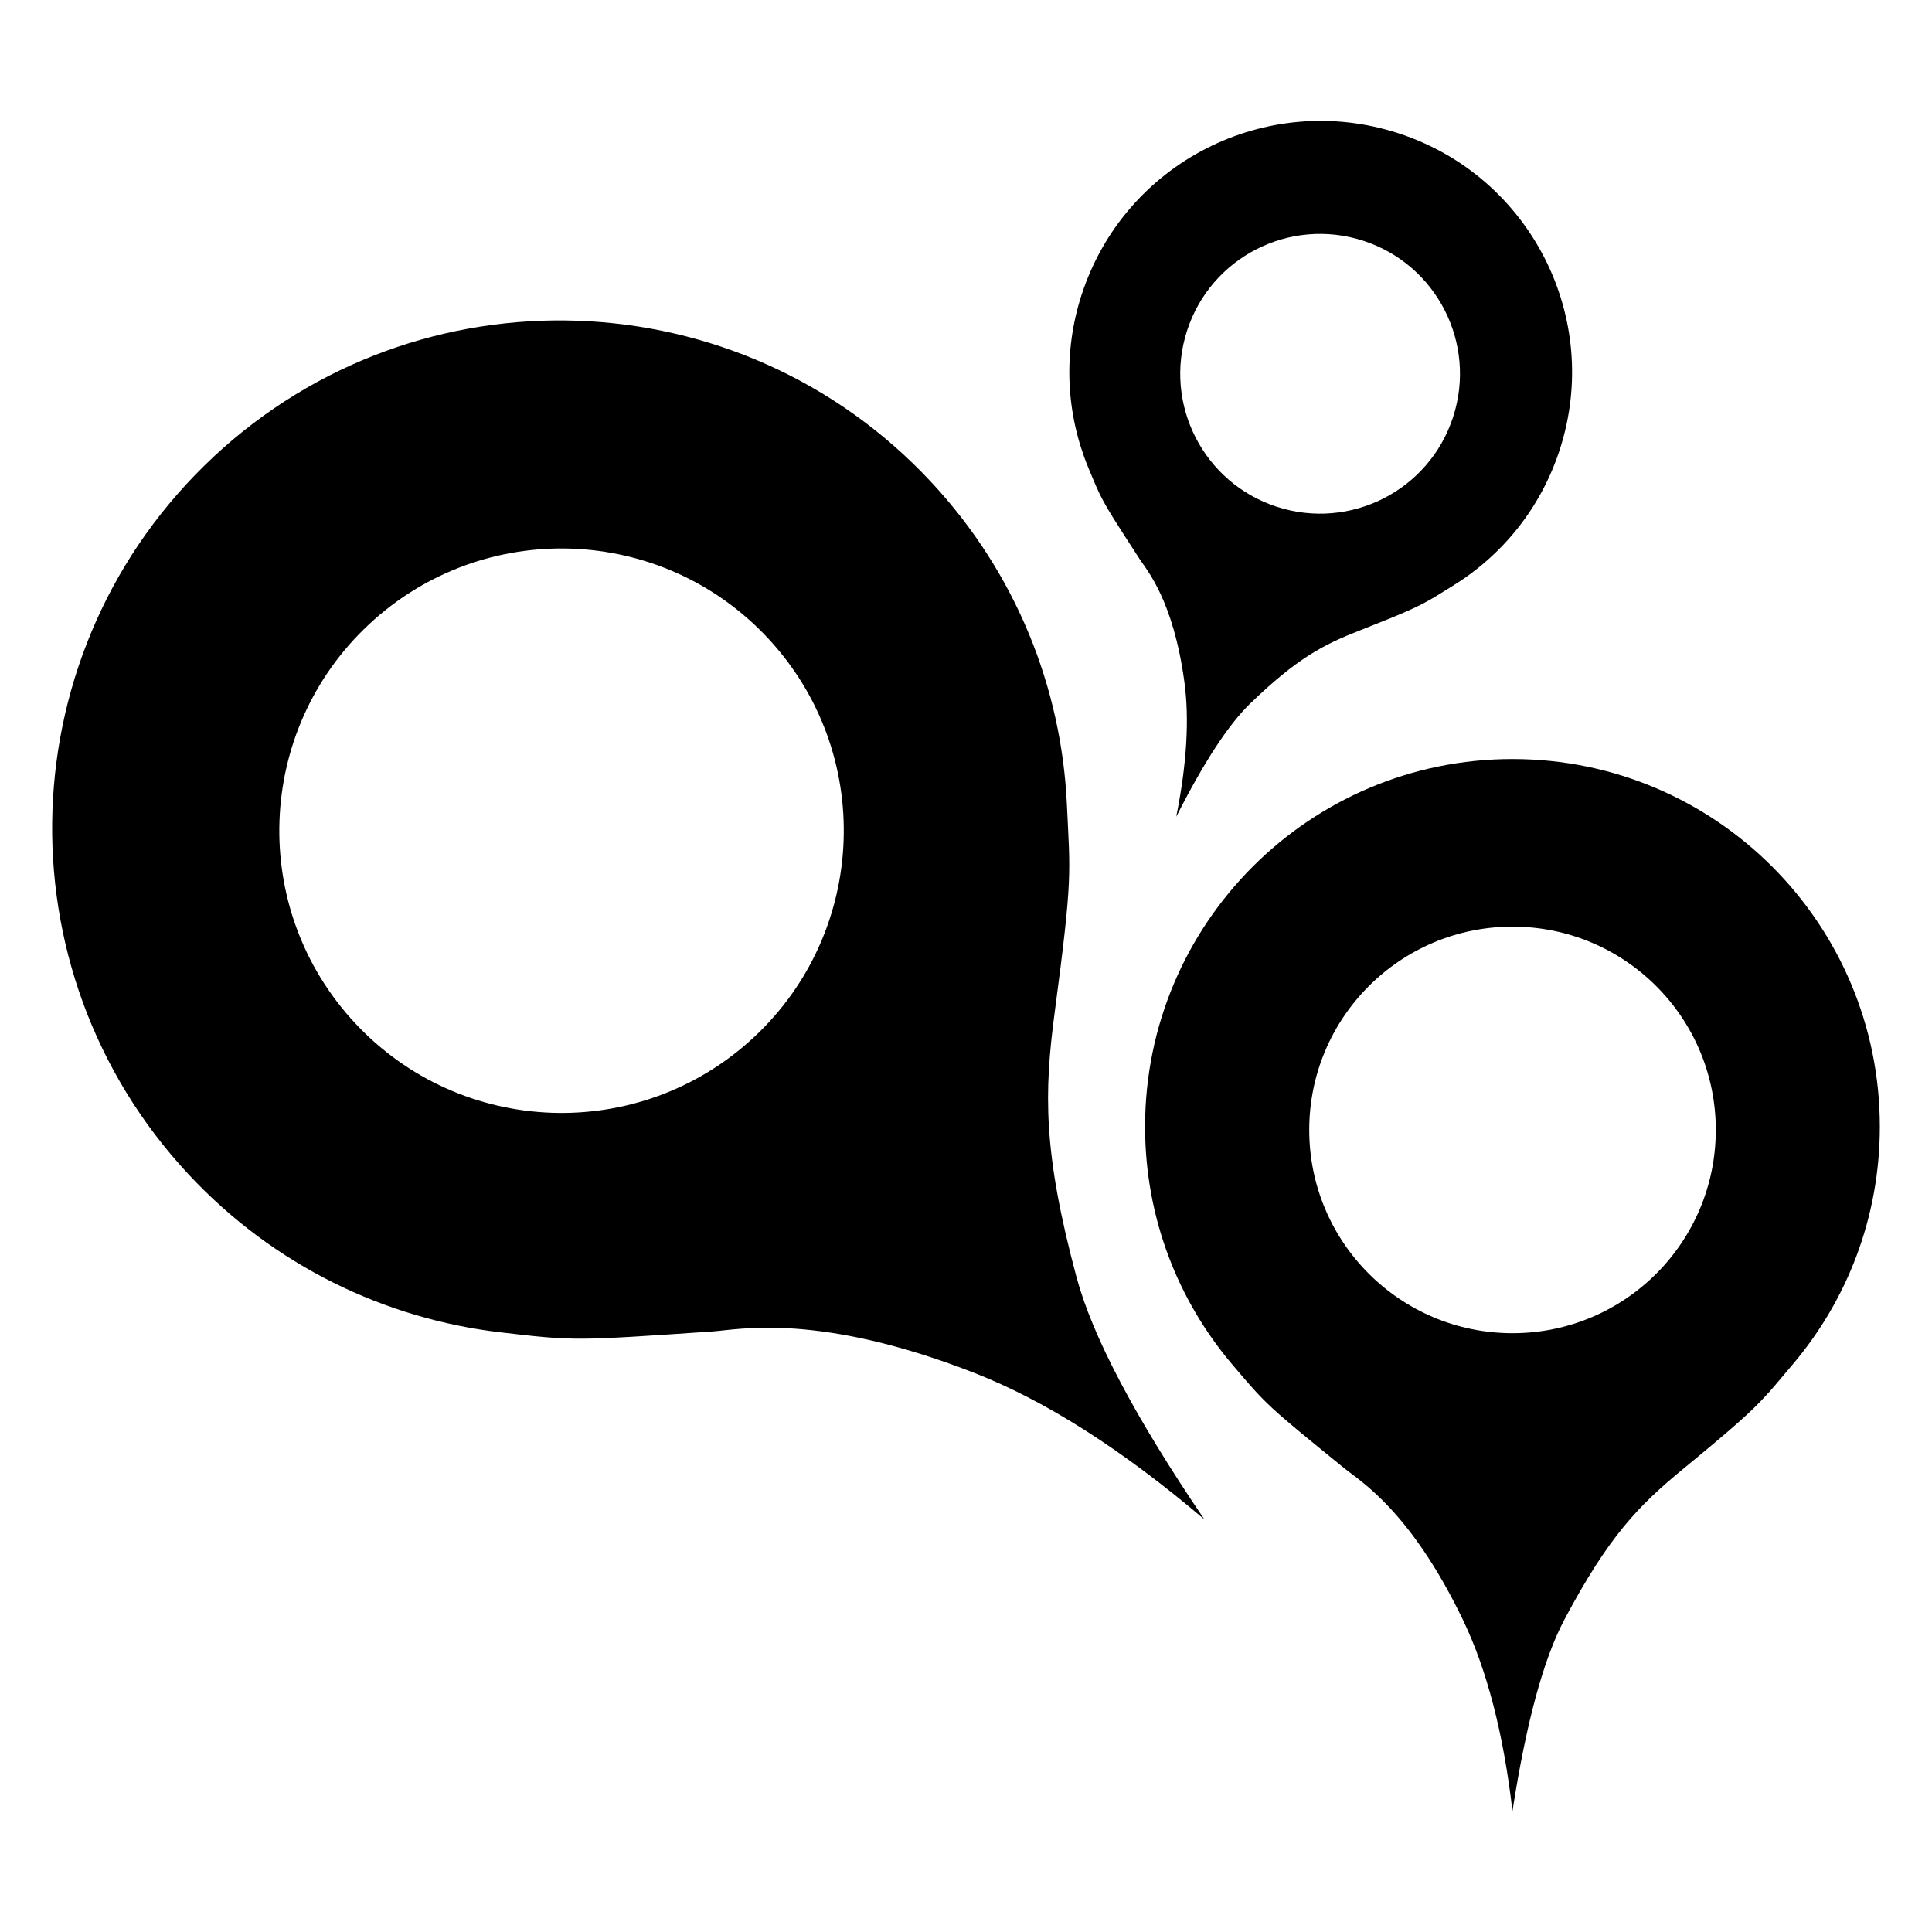 <!--
SPDX-FileCopyrightText: 2008-Present StatusNet Contributors

SPDX-License-Identifier: AGPL-3.0-only
-->
<svg version="1.1" xmlns="http://www.w3.org/2000/svg" width="32" height="32" viewBox="0 0 32 32">
<title>ds-statusnet</title>
<path d="M25.052 12.572c3.36 0 6.084 2.726 6.084 6.089 0 1.502-0.543 2.877-1.444 3.939-0.164 0.193-0.277 0.331-0.39 0.458l-0.023 0.025-0.023 0.025c-0.25 0.275-0.531 0.525-1.373 1.218-0.747 0.614-1.242 1.124-1.972 2.5-0.346 0.652-0.633 1.709-0.86 3.172-0.149-1.287-0.423-2.344-0.822-3.172-0.869-1.806-1.707-2.3-1.954-2.5-1.291-1.049-1.291-1.049-1.865-1.726-0.901-1.062-1.444-2.437-1.444-3.939 0-3.363 2.724-6.089 6.084-6.089zM25.052 15.348c-1.86 0-3.367 1.507-3.367 3.367s1.507 3.367 3.367 3.367c1.86 0 3.367-1.507 3.367-3.367s-1.507-3.367-3.367-3.367z"></path>
<path d="M3.537 7.566c3.396-3.167 8.717-2.981 11.884 0.416 1.415 1.517 2.16 3.418 2.25 5.339 0.054 1.163 0.099 1.184-0.202 3.447-0.176 1.324-0.196 2.306 0.361 4.384 0.264 0.984 0.97 2.322 2.118 4.014-1.363-1.159-2.635-1.968-3.817-2.429-2.579-1.005-3.891-0.714-4.329-0.684-2.292 0.157-2.292 0.157-3.51 0.015-1.91-0.223-3.754-1.1-5.169-2.617-3.167-3.396-2.982-8.717 0.414-11.884zM6.113 10.34c-1.888 1.761-1.992 4.719-0.231 6.607s4.719 1.992 6.607 0.231c1.888-1.761 1.992-4.719 0.231-6.607s-4.719-1.992-6.607-0.231z"></path>
<path d="M17.917 4.877c0.71-2.185 3.058-3.38 5.244-2.67s3.383 3.058 2.673 5.242c-0.317 0.976-0.961 1.754-1.771 2.254-0.131 0.081-0.228 0.142-0.318 0.196l-0.021 0.012c-0.238 0.14-0.453 0.237-1.202 0.531-0.616 0.241-1.045 0.468-1.811 1.207-0.363 0.35-0.772 0.976-1.229 1.879 0.174-0.867 0.22-1.612 0.135-2.234-0.184-1.357-0.625-1.855-0.743-2.037-0.393-0.606-0.536-0.827-0.648-1.052l-0.011-0.022c-0.002-0.004-0.004-0.007-0.005-0.011l-0.011-0.022c-0.053-0.112-0.102-0.233-0.175-0.408-0.362-0.88-0.425-1.888-0.108-2.864zM19.662 5.475c-0.395 1.217 0.27 2.524 1.487 2.919s2.524-0.27 2.919-1.487c0.395-1.217-0.27-2.524-1.487-2.919s-2.524 0.27-2.919 1.487z"></path>
</svg>
